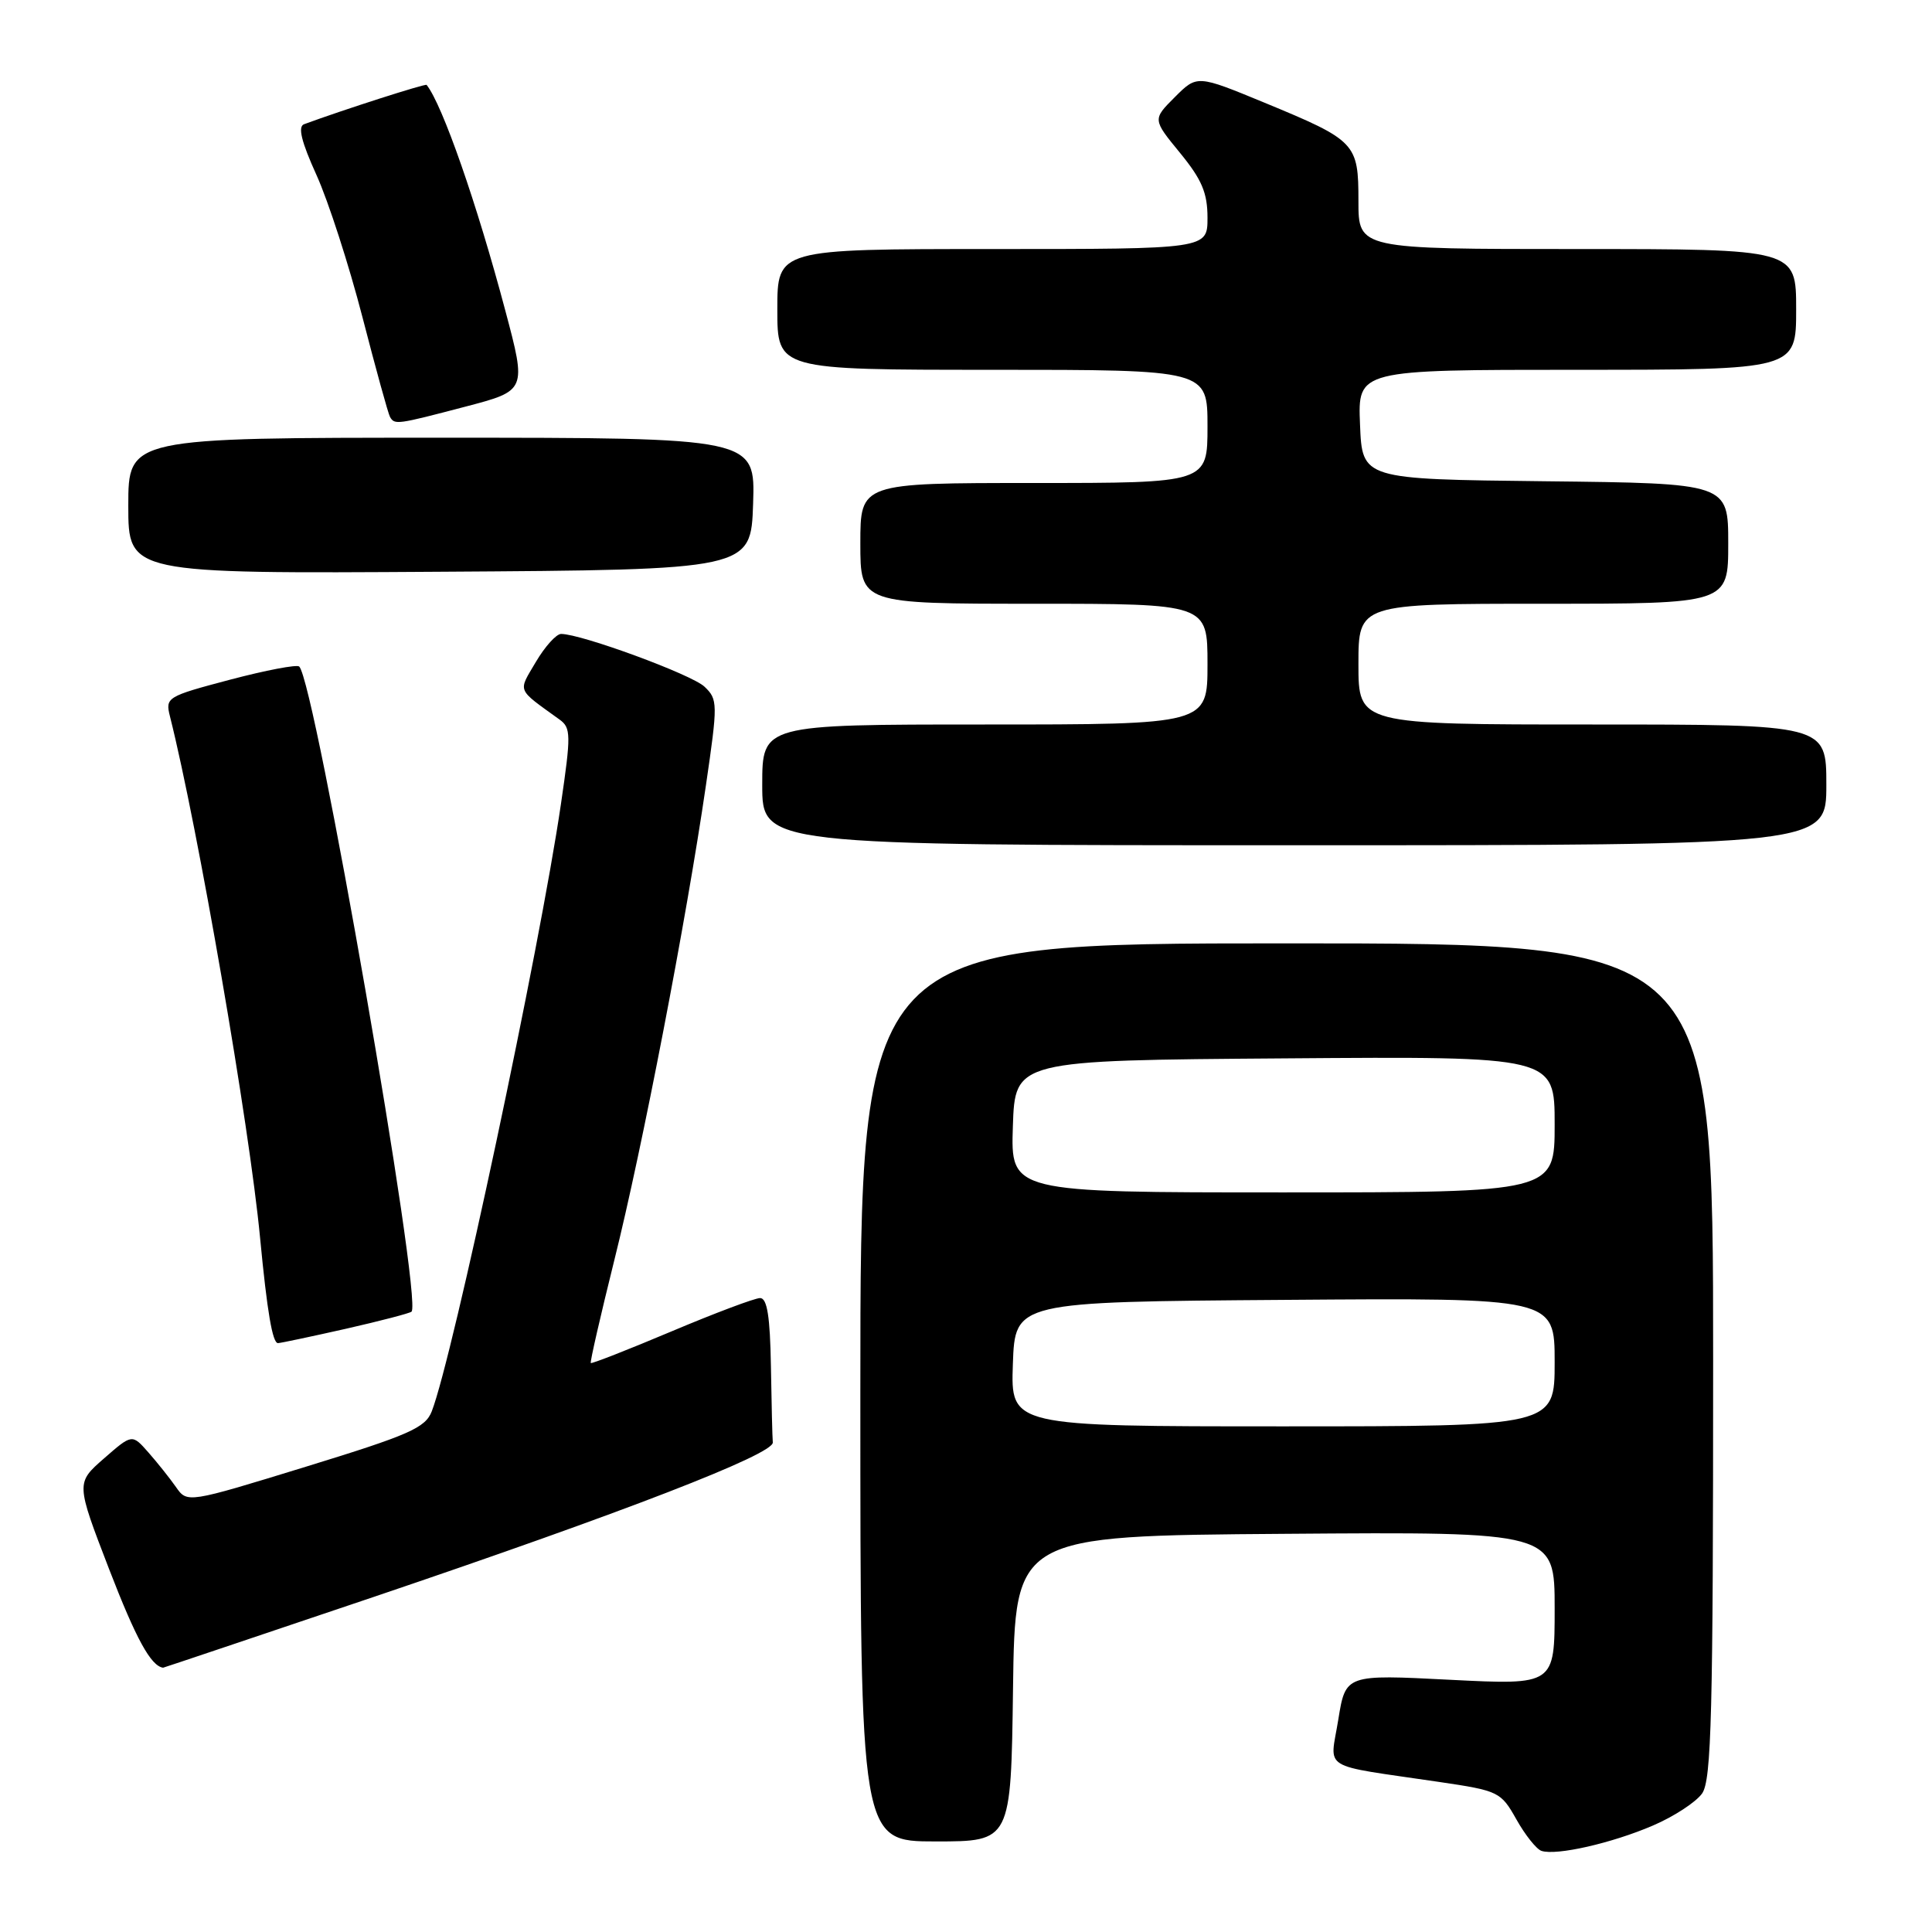 <?xml version="1.0" encoding="UTF-8" standalone="no"?>
<!DOCTYPE svg PUBLIC "-//W3C//DTD SVG 1.1//EN" "http://www.w3.org/Graphics/SVG/1.1/DTD/svg11.dtd" >
<svg xmlns="http://www.w3.org/2000/svg" xmlns:xlink="http://www.w3.org/1999/xlink" version="1.1" viewBox="0 0 256 256">
 <g >
 <path fill="currentColor"
d=" M 219.03 241.89 C 221.81 240.70 224.74 238.78 225.54 237.64 C 226.78 235.87 227.00 227.08 227.00 180.28 C 227.00 125.00 227.00 125.00 170.50 125.00 C 114.00 125.00 114.00 125.00 114.00 184.50 C 114.00 244.00 114.00 244.00 123.98 244.00 C 133.96 244.00 133.96 244.00 134.23 223.75 C 134.50 203.50 134.50 203.50 170.25 203.24 C 206.00 202.97 206.00 202.97 206.00 213.13 C 206.00 223.28 206.00 223.28 192.15 222.58 C 178.30 221.87 178.30 221.87 177.33 227.86 C 176.23 234.71 174.69 233.75 190.65 236.11 C 198.59 237.28 198.87 237.42 200.93 241.08 C 202.09 243.15 203.59 245.03 204.25 245.25 C 206.22 245.91 213.60 244.23 219.03 241.89 Z  M 49.61 211.57 C 82.64 200.39 102.54 192.69 102.40 191.13 C 102.34 190.51 102.23 185.95 102.15 181.00 C 102.04 174.44 101.65 172.00 100.72 172.00 C 100.02 172.00 94.73 173.99 88.97 176.42 C 83.21 178.85 78.40 180.73 78.28 180.61 C 78.16 180.49 79.57 174.34 81.41 166.94 C 85.09 152.21 90.93 121.97 93.53 104.12 C 95.13 93.18 95.12 92.68 93.35 90.99 C 91.66 89.38 77.03 84.00 74.35 84.00 C 73.71 84.00 72.21 85.67 71.01 87.70 C 68.62 91.76 68.38 91.18 74.15 95.35 C 75.66 96.44 75.67 97.37 74.33 106.52 C 71.53 125.68 60.01 179.81 57.21 187.01 C 56.36 189.20 54.22 190.14 40.52 194.35 C 24.81 199.18 24.81 199.18 23.31 197.03 C 22.49 195.86 20.84 193.79 19.65 192.44 C 17.50 190.00 17.50 190.00 13.78 193.25 C 10.06 196.50 10.06 196.50 14.45 207.90 C 18.03 217.17 19.99 220.75 21.61 220.98 C 21.66 220.99 34.26 216.75 49.61 211.57 Z  M 45.83 176.07 C 50.40 175.03 54.32 174.01 54.53 173.80 C 56.02 172.32 41.76 90.43 39.65 88.32 C 39.36 88.02 35.23 88.81 30.49 90.06 C 22.10 92.28 21.89 92.41 22.52 94.92 C 26.22 109.64 33.05 149.13 34.46 164.00 C 35.40 173.85 36.11 178.00 36.84 177.97 C 37.20 177.96 41.25 177.10 45.83 176.07 Z  M 242.00 104.00 C 242.00 96.00 242.00 96.00 211.00 96.00 C 180.00 96.00 180.00 96.00 180.00 88.00 C 180.00 80.00 180.00 80.00 204.50 80.00 C 229.00 80.00 229.00 80.00 229.00 72.02 C 229.00 64.04 229.00 64.04 204.75 63.77 C 180.50 63.50 180.50 63.50 180.21 56.25 C 179.91 49.00 179.91 49.00 208.96 49.00 C 238.00 49.00 238.00 49.00 238.00 41.00 C 238.00 33.00 238.00 33.00 209.00 33.00 C 180.00 33.00 180.00 33.00 180.00 26.65 C 180.00 18.96 179.68 18.62 167.56 13.61 C 158.62 9.92 158.62 9.92 155.67 12.87 C 152.72 15.82 152.72 15.82 156.36 20.26 C 159.25 23.79 160.00 25.56 160.00 28.85 C 160.00 33.00 160.00 33.00 131.50 33.00 C 103.00 33.00 103.00 33.00 103.00 41.00 C 103.00 49.00 103.00 49.00 131.50 49.00 C 160.00 49.00 160.00 49.00 160.00 56.50 C 160.00 64.00 160.00 64.00 137.00 64.00 C 114.00 64.00 114.00 64.00 114.00 72.00 C 114.00 80.00 114.00 80.00 137.00 80.00 C 160.00 80.00 160.00 80.00 160.00 88.00 C 160.00 96.00 160.00 96.00 130.50 96.00 C 101.00 96.00 101.00 96.00 101.00 104.00 C 101.00 112.00 101.00 112.00 171.50 112.00 C 242.00 112.00 242.00 112.00 242.00 104.00 Z  M 99.79 66.75 C 100.08 58.00 100.08 58.00 58.54 58.00 C 17.00 58.00 17.00 58.00 17.00 67.01 C 17.00 76.02 17.00 76.02 58.25 75.76 C 99.50 75.50 99.50 75.50 99.79 66.75 Z  M 61.64 53.89 C 69.78 51.76 69.78 51.76 66.95 41.13 C 63.19 26.98 58.64 13.91 56.53 11.25 C 56.38 11.05 45.53 14.53 40.29 16.46 C 39.44 16.77 39.93 18.77 41.94 23.20 C 43.51 26.67 46.24 35.12 48.02 42.00 C 49.80 48.88 51.44 54.84 51.68 55.25 C 52.30 56.31 52.57 56.27 61.64 53.89 Z  M 134.21 180.75 C 134.50 172.50 134.50 172.50 170.25 172.24 C 206.00 171.97 206.00 171.97 206.00 180.49 C 206.00 189.00 206.00 189.00 169.96 189.00 C 133.92 189.00 133.92 189.00 134.21 180.75 Z  M 134.21 149.25 C 134.50 140.50 134.50 140.50 170.25 140.24 C 206.00 139.97 206.00 139.97 206.00 148.99 C 206.00 158.00 206.00 158.00 169.96 158.00 C 133.92 158.00 133.92 158.00 134.21 149.25 Z "/>
</g>
</svg>